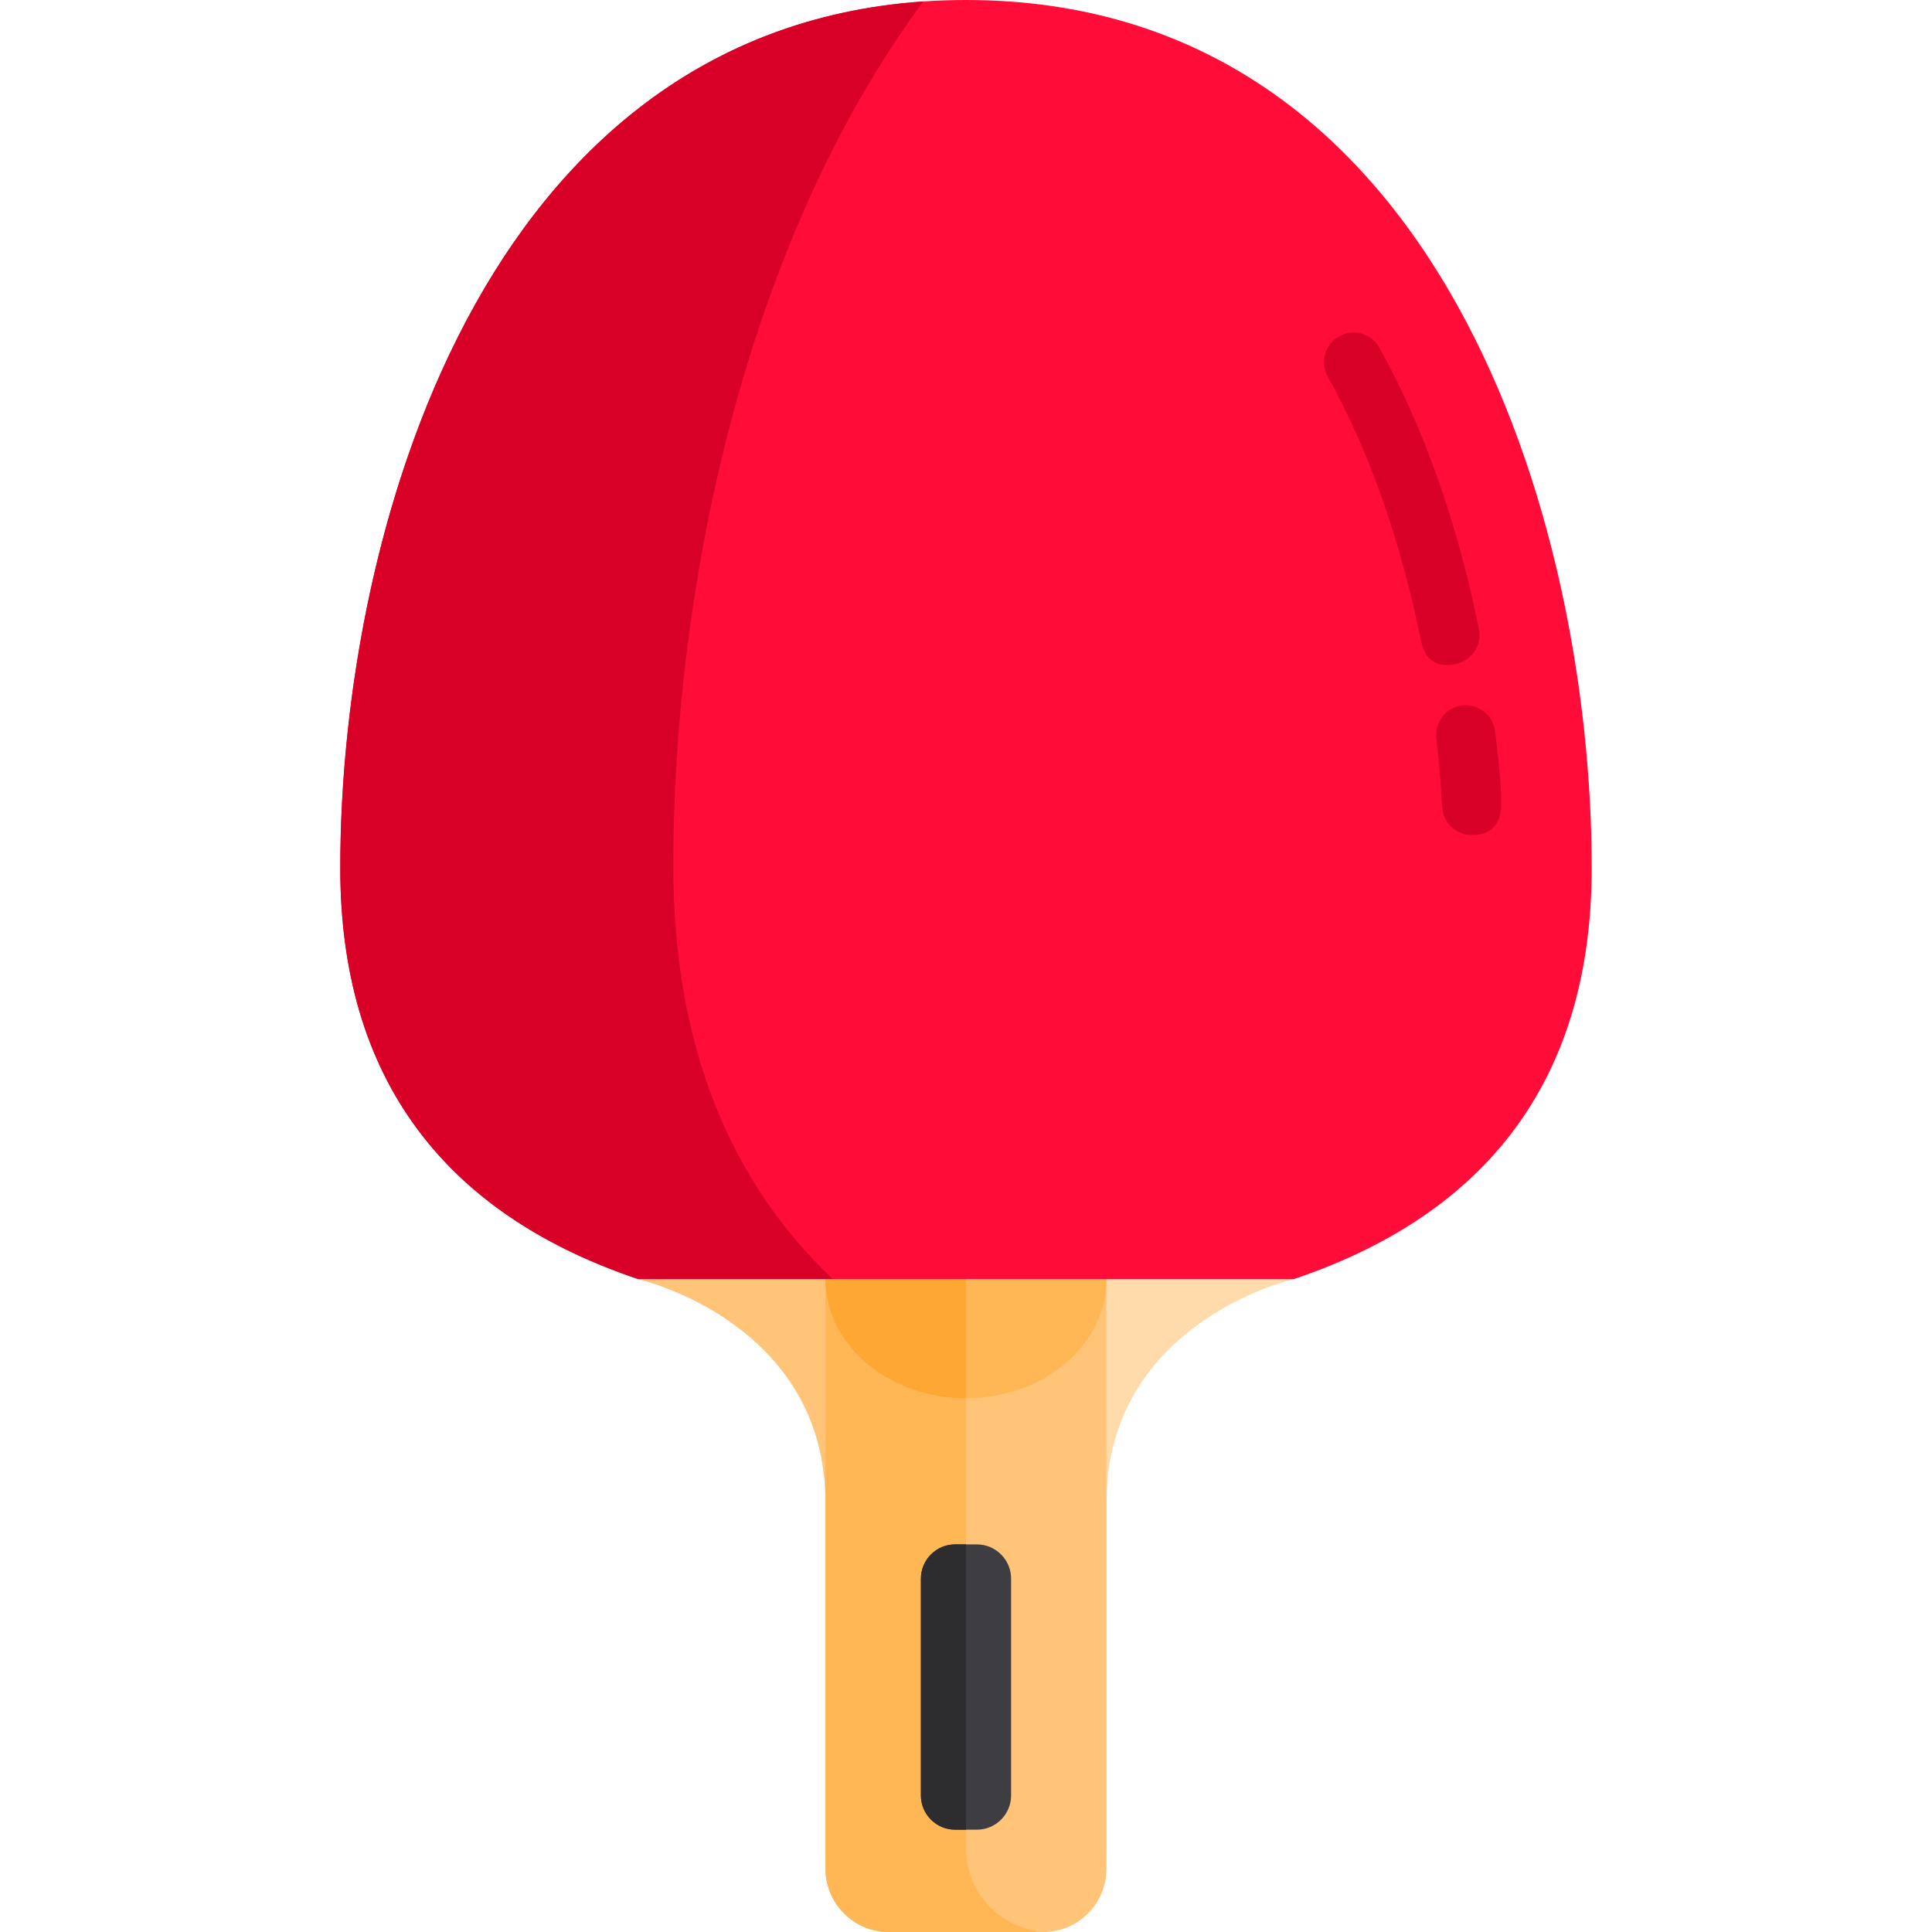 <?xml version="1.0" encoding="iso-8859-1"?>
<!-- Generator: Adobe Illustrator 19.0.0, SVG Export Plug-In . SVG Version: 6.00 Build 0)  -->
<svg version="1.1" id="Layer_1" xmlns="http://www.w3.org/2000/svg" xmlns:xlink="http://www.w3.org/1999/xlink" x="0px" y="0px"
	 viewBox="0 0 512 512" style="enable-background:new 0 0 512 512;" xml:space="preserve">
<path style="fill:#FFDAAA;" d="M328.158,284.496H183.842l-14.783,54.455c0,0,49.713,11.268,49.713,59.297v91.691
	c0,12.133,9.928,22.061,22.061,22.061h30.333c12.133,0,22.061-9.928,22.061-22.061v-91.691c0-48.029,49.713-59.297,49.713-59.297
	L328.158,284.496z"/>
<g>
	<path style="fill:#FFC477;" d="M256,284.496h-72.158l-14.783,54.455c0,0,49.713,11.268,49.713,59.297v91.691
		c0,12.133,9.928,22.061,22.061,22.061H256V284.496z"/>
	<path style="fill:#FFC477;" d="M276.509,512h-41.019c-9.195,0-16.718-7.523-16.718-16.718V301.215
		c0-9.195,7.523-16.718,16.718-16.718h41.019c9.195,0,16.718,7.523,16.718,16.718v194.067C293.228,504.477,285.704,512,276.509,512z
		"/>
</g>
<g>
	<path style="fill:#FFB655;" d="M218.772,301.215v194.067c0,9.195,7.523,16.718,16.718,16.718h38.988
		c0.039-0.171,0.081-0.29,0.135-0.299C264.106,510.03,256,500.898,256,489.939V306.557c0-10.959,8.106-20.091,18.614-21.762
		c-0.063-0.01-0.134-0.121-0.211-0.299h-38.912C226.296,284.496,218.772,292.02,218.772,301.215z"/>
	<ellipse style="fill:#FFB655;" cx="256" cy="338.954" rx="37.228" ry="31.598"/>
</g>
<path style="fill:#FFA733;" d="M218.772,338.951c0,17.453,16.667,31.602,37.228,31.602v-63.204
	C235.44,307.349,218.772,321.498,218.772,338.951z"/>
<path style="fill:#3E3D42;" d="M258.894,484.884h-5.788c-4.981,0-9.056-4.075-9.056-9.056v-57.493c0-4.981,4.075-9.056,9.056-9.056
	h5.788c4.981,0,9.056,4.075,9.056,9.056v57.493C267.949,480.809,263.874,484.884,258.894,484.884z"/>
<path style="fill:#2D2D30;" d="M244.051,418.334v57.493c0,4.981,4.075,9.056,9.056,9.056H256l0,0v-75.605h-2.894
	C248.126,409.279,244.051,413.354,244.051,418.334z"/>
<path style="fill:#FF0C38;" d="M256,0C130.219,0,90.178,138.441,90.178,230.021c0,59.697,31.551,92.984,78.881,108.931h173.881l0,0
	c47.331-15.946,78.881-49.234,78.881-108.931C421.822,138.441,381.781,0,256,0z"/>
<g>
	<path style="fill:#D80027;" d="M178.422,229.36c0-71.344,18.103-163.857,66.275-228.974
		C127.809,8.432,90.178,141.242,90.178,230.021c0,59.697,31.551,92.984,78.881,108.931h51.593
		C194.098,313.695,178.422,278.09,178.422,229.36z"/>
	<path style="fill:#D80027;" d="M376.577,169.829c-5.322-26.443-13.873-50.664-24.706-70.05c-2.112-3.778-0.761-8.552,3.019-10.664
		c3.775-2.111,8.552-0.761,10.663,3.019c11.615,20.787,20.74,46.583,26.389,74.597c0.855,4.243-1.891,8.376-6.134,9.231
		C385.286,176.068,378.253,178.155,376.577,169.829z"/>
	<path style="fill:#D80027;" d="M390.011,221.276c-4.132,0-7.59-3.233-7.818-7.408c-0.329-6.042-0.851-12.179-1.546-18.242
		c-0.494-4.3,2.591-8.186,6.892-8.68c4.289-0.488,8.186,2.591,8.68,6.892c0.731,6.371,1.623,12.813,1.627,19.174
		C397.849,222.041,390.155,221.276,390.011,221.276z"/>
</g>
<g>
</g>
<g>
</g>
<g>
</g>
<g>
</g>
<g>
</g>
<g>
</g>
<g>
</g>
<g>
</g>
<g>
</g>
<g>
</g>
<g>
</g>
<g>
</g>
<g>
</g>
<g>
</g>
<g>
</g>
</svg>
